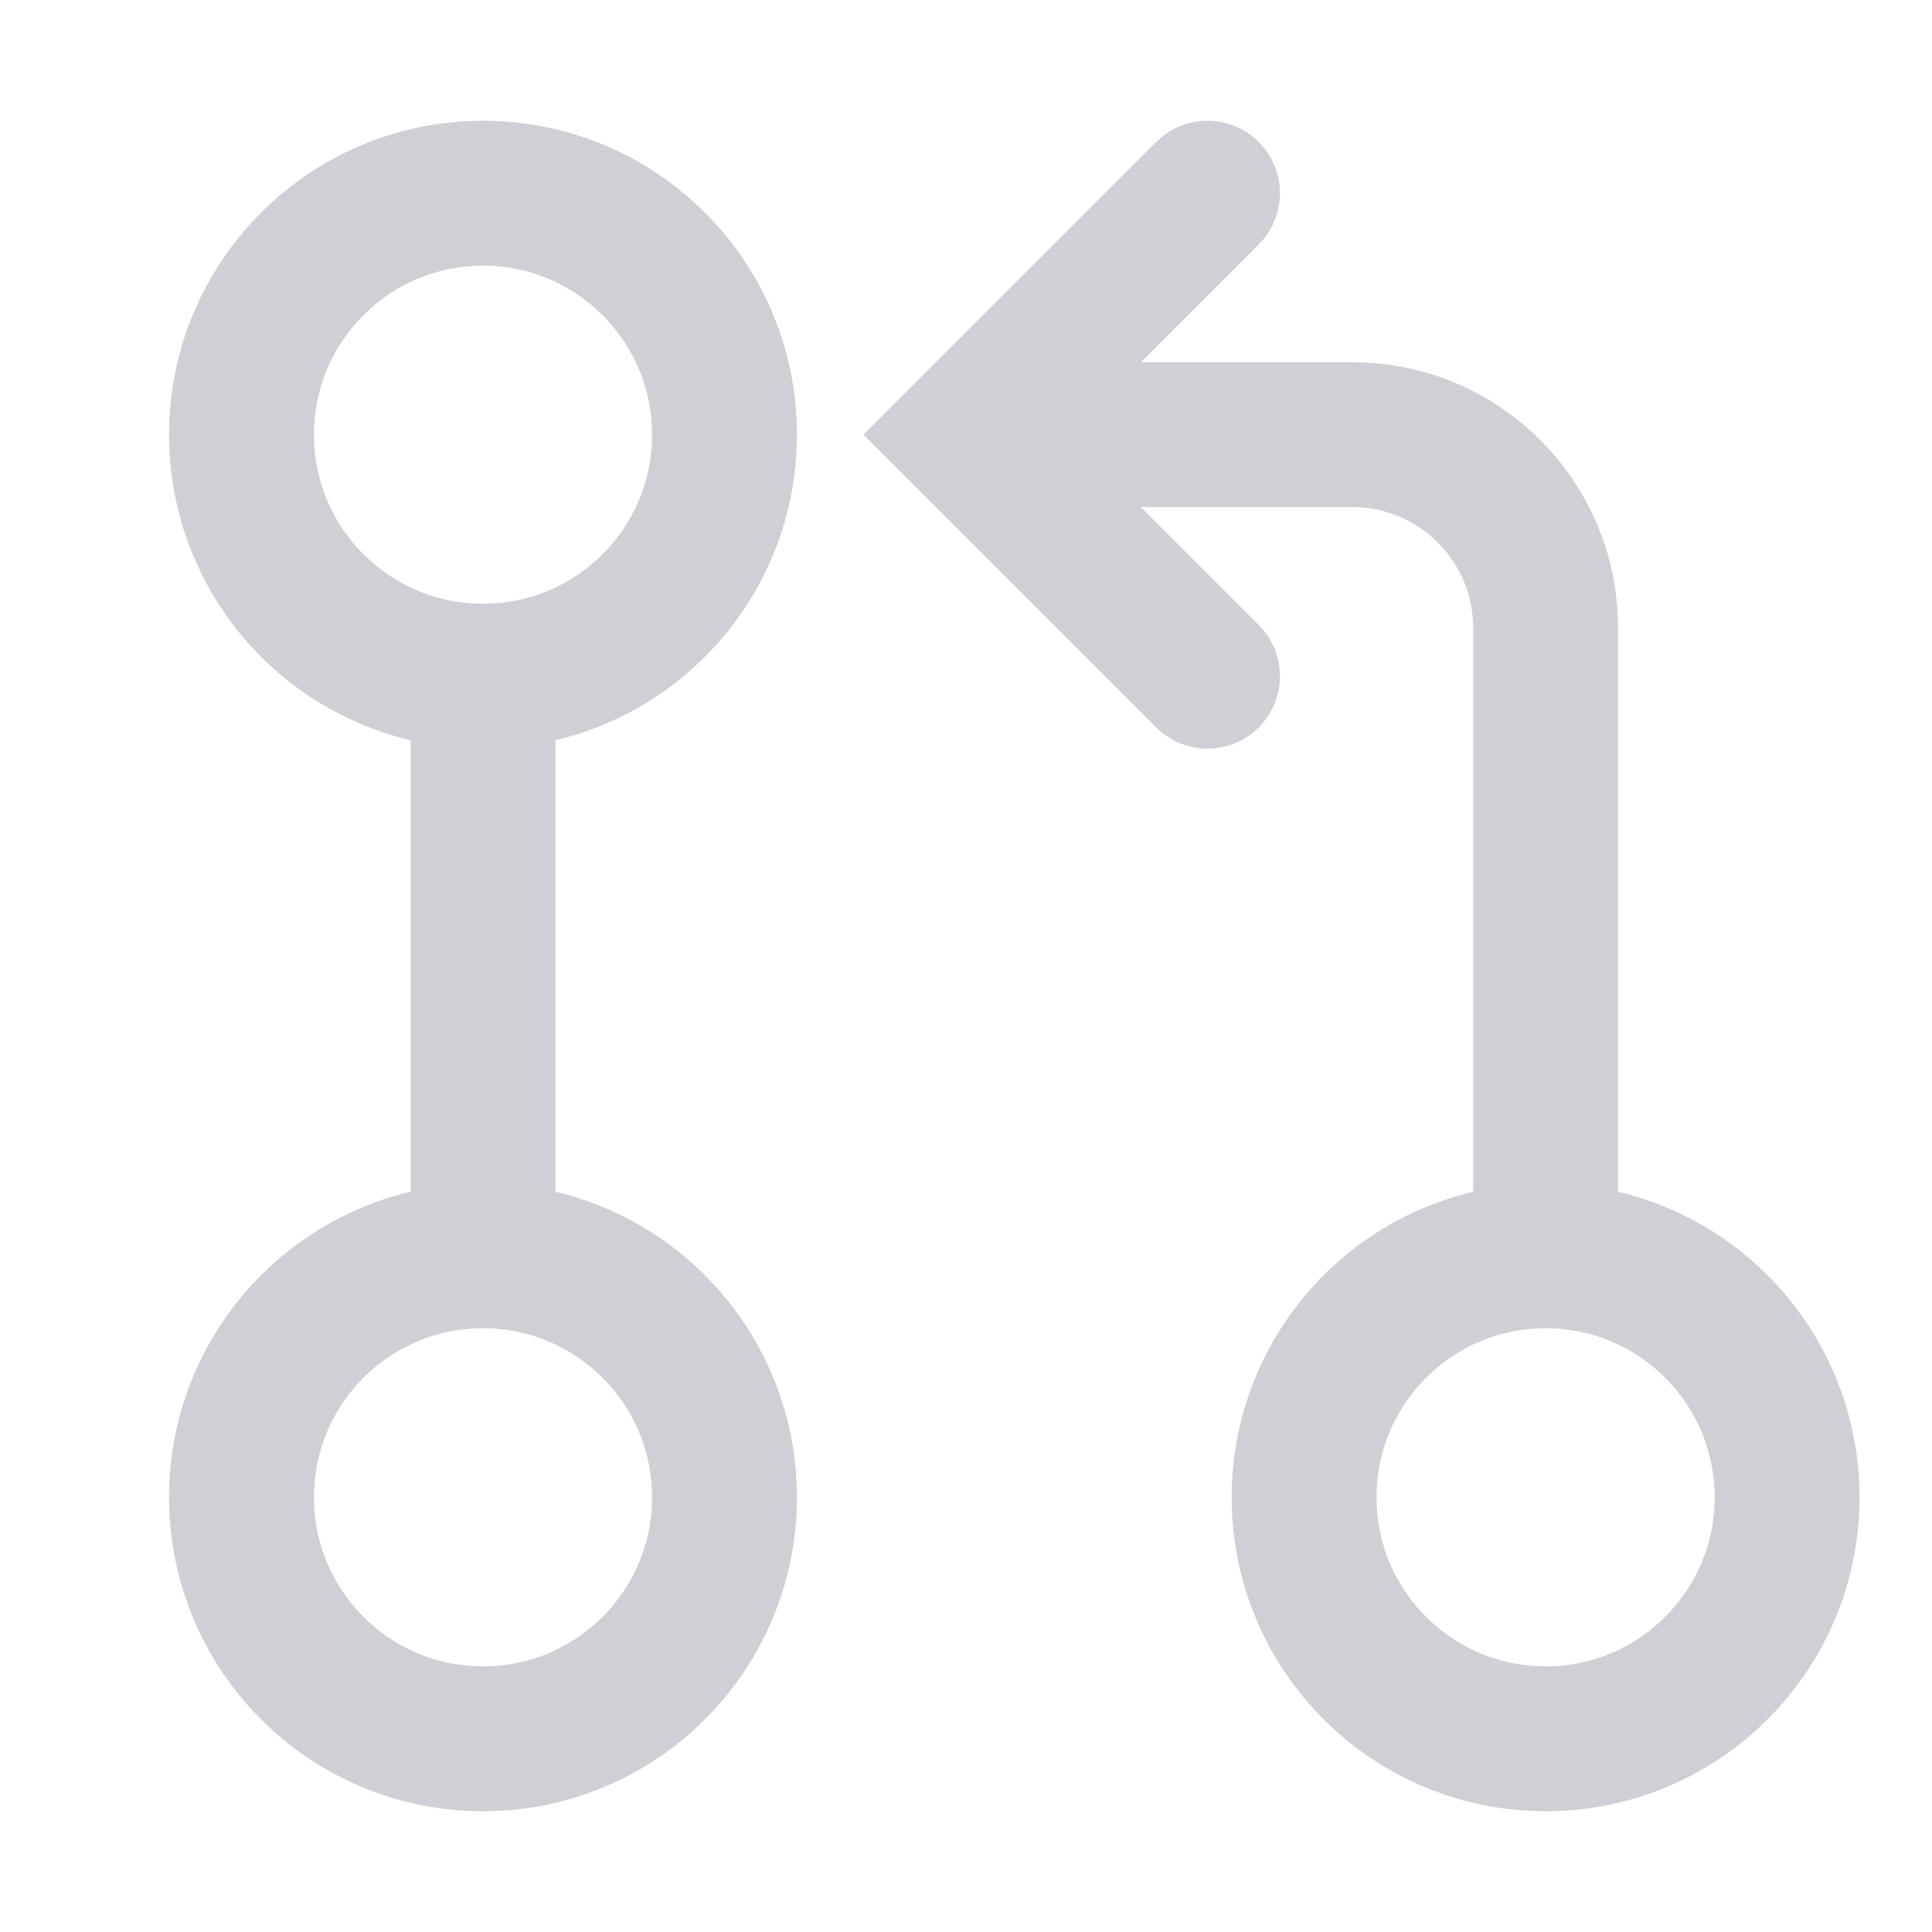 <svg width="20" height="20" viewBox="0 0 20 20" fill="none" xmlns="http://www.w3.org/2000/svg">
<circle cx="16" cy="15.5" r="2.5" stroke="#CED0D6" stroke-width="1.5"/>
<path d="M16 12.5L16 6.5C16 5.395 15.105 4.5 14 4.5L10.5 4.5" stroke="#CED0D6" stroke-width="1.5"/>
<path d="M12.5 7L10 4.5L12.5 2" stroke="#CED0D6" stroke-width="1.5" stroke-linecap="round"/>
<circle cx="5" cy="15.5" r="2.5" stroke="#CED0D6" stroke-width="1.5"/>
<circle cx="5" cy="4.5" r="2.5" stroke="#CED0D6" stroke-width="1.5"/>
<path d="M5 6.5L5 12.5" stroke="#CED0D6" stroke-width="1.5"/>
</svg>
